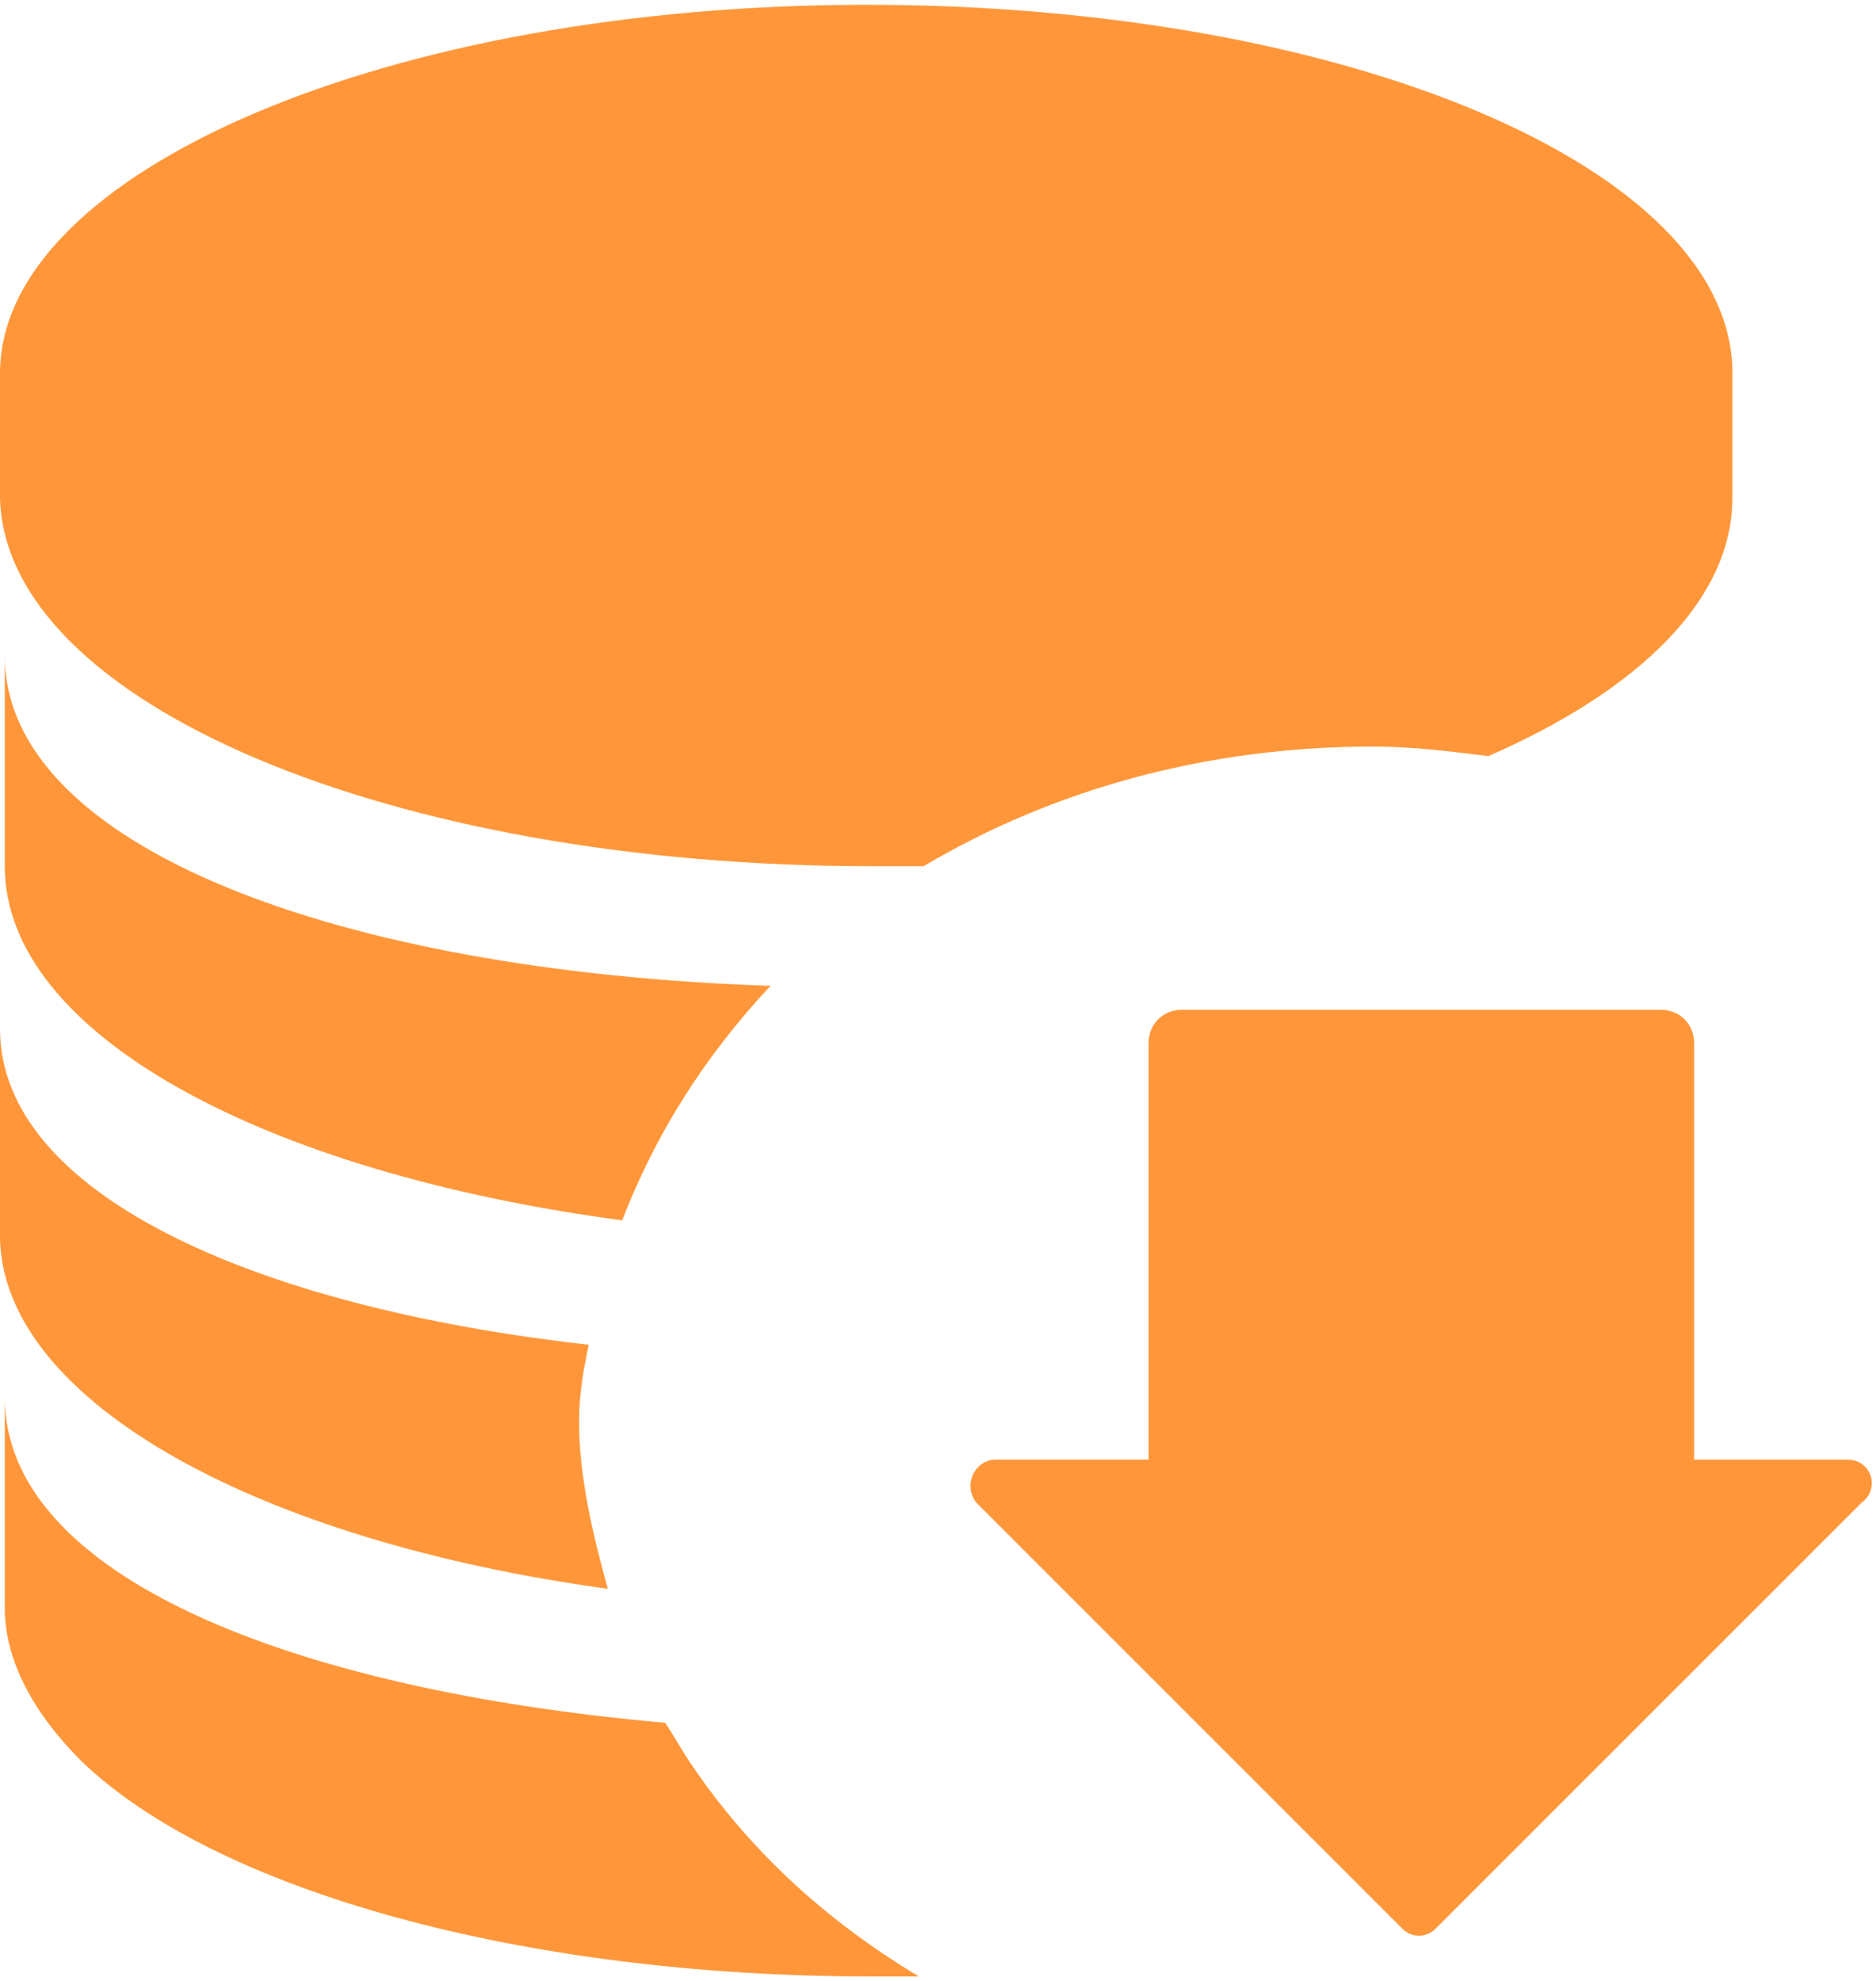 <?xml version="1.0" encoding="utf-8"?>
<!-- Generator: Adobe Illustrator 19.0.0, SVG Export Plug-In . SVG Version: 6.00 Build 0)  -->
<svg version="1.1" id="图层_1" xmlns="http://www.w3.org/2000/svg" xmlns:xlink="http://www.w3.org/1999/xlink" x="0px" y="0px"
	 viewBox="0 0 39.2 41.4" style="enable-background:new 0 0 39.2 41.4;" xml:space="preserve">
<style type="text/css">
	.st0{fill:#FF973A;}
	.st1{fill-rule:evenodd;clip-rule:evenodd;fill:#FF973A;}
</style>
<g id="XMLID_324_">
	<path id="XMLID_1532_" class="st0" d="M38.6,30.5h-3.2v-8.7c0-0.4-0.3-0.7-0.7-0.7h-10c-0.4,0-0.7,0.3-0.7,0.7v8.7h-3.2
		c-0.4,0-0.7,0.5-0.4,0.9l8.9,8.9c0.2,0.2,0.5,0.2,0.7,0l8.9-8.9C39.3,31.1,39.1,30.5,38.6,30.5z"/>
	<path id="XMLID_1521_" class="st1" d="M13,25.5c0.7-1.8,1.7-3.4,3.1-4.9c-9-0.3-16-2.9-16-6.9v4.4C0.1,21.6,5.5,24.5,13,25.5
		L13,25.5z"/>
	<path id="XMLID_1520_" class="st1" d="M18.2,18.1c0.4,0,0.7,0,1.1,0c2.7-1.6,5.9-2.5,9.4-2.5c0.8,0,1.6,0.1,2.4,0.2
		c3.2-1.4,5.1-3.3,5.1-5.4V7.8c0-4.3-8.1-7.7-18.1-7.7c-10,0-18.1,3.5-18.1,7.7v2.6C0.1,14.7,8.2,18.1,18.2,18.1L18.2,18.1z"/>
	<path id="XMLID_566_" class="st1" d="M12.7,33.2c-0.3-1.1-0.6-2.3-0.6-3.5c0-0.6,0.1-1.1,0.2-1.6c-7.1-0.8-12.3-3.2-12.3-6.6v4.4
		C0.1,29.3,5.4,32.2,12.7,33.2L12.7,33.2z"/>
	<path id="XMLID_340_" class="st1" d="M14.4,36.8c-0.2-0.3-0.3-0.5-0.5-0.8C6,35.3,0.1,32.9,0.1,29.2v4.4c0,1.1,0.6,2.2,1.6,3.2
		c2.8,2.7,9.2,4.5,16.5,4.5c0.3,0,0.7,0,1,0C17.2,40.1,15.6,38.6,14.4,36.8L14.4,36.8z"/>
</g>
</svg>

